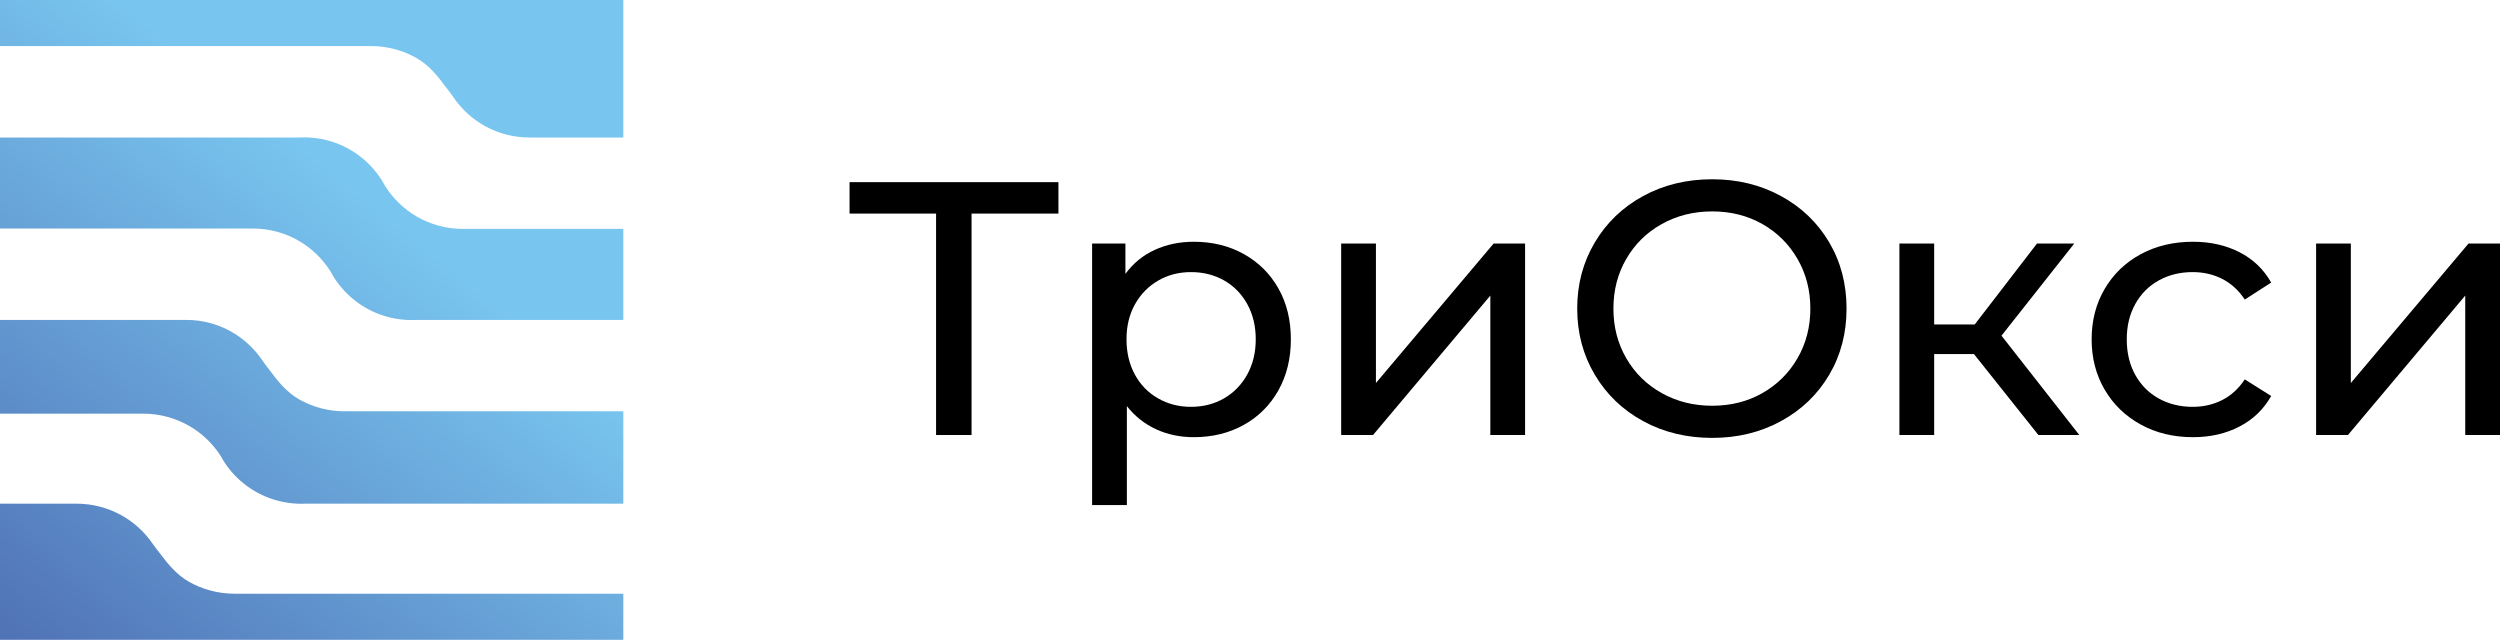 <svg width="211" height="54" viewBox="0 0 211 54" fill="none" xmlns="http://www.w3.org/2000/svg">
<g clip-path="url(#clip0)">
<path fill-rule="evenodd" clip-rule="evenodd" d="M52.608 9.78746e-06V11.605H44.676C42.012 11.605 39.66 10.258 38.27 8.209C38.072 7.916 37.874 7.659 37.636 7.358C36.959 6.432 36.208 5.51 35.193 4.922C34.056 4.267 32.736 3.89 31.327 3.89H3.54901e-05V-6.10352e-05L52.608 9.78746e-06Z" fill="url(#paint0_linear)"/>
<path fill-rule="evenodd" clip-rule="evenodd" d="M52.608 19.318V27H35.125C34.994 27.007 34.861 27.009 34.728 27.009C34.594 27.009 34.459 27.007 34.331 27C32.256 26.895 30.397 25.975 29.071 24.555C28.737 24.195 28.434 23.804 28.172 23.388C28.073 23.231 27.981 23.071 27.895 22.908C27.225 21.84 26.3 20.949 25.205 20.317C24.069 19.662 22.747 19.287 21.34 19.287H3.54901e-05V11.605H25.274C25.405 11.597 25.538 11.594 25.671 11.594C25.804 11.594 25.938 11.597 26.069 11.605C28.143 11.71 30.001 12.63 31.327 14.05C31.662 14.41 31.964 14.801 32.225 15.216C32.325 15.372 32.418 15.534 32.505 15.697C33.173 16.765 34.099 17.656 35.193 18.288C36.331 18.943 37.652 19.318 39.058 19.318H52.608Z" fill="url(#paint1_linear)"/>
<path fill-rule="evenodd" clip-rule="evenodd" d="M52.608 34.713V42.51H25.853C25.722 42.517 25.589 42.519 25.456 42.519C25.322 42.519 25.189 42.517 25.059 42.51C22.984 42.407 21.125 41.5 19.799 40.101C19.465 39.747 19.162 39.362 18.9 38.951C18.801 38.797 18.709 38.64 18.622 38.479C17.953 37.428 17.028 36.55 15.933 35.926C14.796 35.281 13.476 34.911 12.068 34.911H7.09802e-05V27H15.721C18.387 27 20.738 28.346 22.128 30.396C22.328 30.689 22.524 30.946 22.762 31.247C23.44 32.171 24.191 33.096 25.205 33.683C26.342 34.338 27.663 34.713 29.071 34.713L52.608 34.713Z" fill="url(#paint2_linear)"/>
<path fill-rule="evenodd" clip-rule="evenodd" d="M19.799 50.109H52.608V54H0V42.51H6.449C9.115 42.51 11.466 43.836 12.856 45.854C13.056 46.143 13.252 46.397 13.49 46.694C14.168 47.605 14.919 48.514 15.933 49.094C17.072 49.738 18.391 50.109 19.799 50.109Z" fill="url(#paint3_linear)"/>
<path d="M89.332 18.026H81.999V36.715H79.005V18.026H71.702V15.374H89.332V18.026Z" fill="black"/>
<path d="M103.311 33.62C104.136 33.143 104.788 32.472 105.267 31.608C105.745 30.744 105.985 29.754 105.985 28.636C105.985 27.518 105.745 26.527 105.267 25.663C104.788 24.799 104.136 24.134 103.311 23.666C102.486 23.199 101.554 22.965 100.516 22.965C99.497 22.965 98.575 23.204 97.751 23.681C96.926 24.159 96.273 24.825 95.795 25.678C95.316 26.532 95.077 27.518 95.077 28.636C95.077 29.754 95.311 30.744 95.78 31.608C96.248 32.472 96.9 33.143 97.735 33.62C98.57 34.098 99.497 34.337 100.516 34.337C101.554 34.337 102.486 34.098 103.311 33.62ZM104.977 21.441C106.219 22.132 107.192 23.098 107.895 24.337C108.597 25.577 108.949 27.01 108.949 28.636C108.949 30.262 108.597 31.7 107.895 32.949C107.192 34.2 106.219 35.17 104.977 35.861C103.734 36.552 102.328 36.898 100.76 36.898C99.599 36.898 98.534 36.674 97.567 36.227C96.6 35.78 95.78 35.129 95.108 34.276V42.629H92.174V20.557H94.985V23.118C95.637 22.224 96.462 21.547 97.46 21.09C98.458 20.633 99.558 20.404 100.76 20.404C102.328 20.404 103.734 20.75 104.977 21.441Z" fill="black"/>
<path d="M113.195 20.557H116.128V32.325L126.059 20.557H128.717V36.715H125.784V24.947L115.883 36.715H113.195V20.557Z" fill="black"/>
<path d="M148.746 33.178C149.998 32.467 150.985 31.486 151.709 30.236C152.432 28.986 152.794 27.589 152.794 26.044C152.794 24.5 152.432 23.102 151.709 21.852C150.985 20.602 149.998 19.622 148.746 18.91C147.493 18.199 146.081 17.843 144.513 17.843C142.945 17.843 141.524 18.199 140.251 18.91C138.978 19.622 137.98 20.602 137.257 21.852C136.533 23.102 136.172 24.5 136.172 26.044C136.172 27.589 136.533 28.986 137.257 30.236C137.98 31.486 138.978 32.467 140.251 33.178C141.524 33.89 142.945 34.245 144.513 34.245C146.081 34.245 147.493 33.89 148.746 33.178ZM138.678 35.541C136.946 34.596 135.586 33.29 134.599 31.623C133.61 29.957 133.116 28.097 133.116 26.044C133.116 23.992 133.61 22.132 134.599 20.465C135.586 18.799 136.946 17.493 138.678 16.548C140.408 15.603 142.353 15.13 144.513 15.13C146.653 15.13 148.587 15.603 150.319 16.548C152.049 17.493 153.405 18.794 154.382 20.45C155.36 22.107 155.849 23.971 155.849 26.044C155.849 28.117 155.36 29.982 154.382 31.639C153.405 33.295 152.049 34.596 150.319 35.541C148.587 36.486 146.653 36.958 144.513 36.958C142.353 36.958 140.408 36.486 138.678 35.541Z" fill="black"/>
<path d="M166.604 29.886H163.244V36.715H160.31V20.557H163.244V27.386H166.665L171.92 20.557H175.066L168.926 28.331L175.494 36.715H172.041L166.604 29.886Z" fill="black"/>
<path d="M180.675 35.83C179.381 35.119 178.367 34.139 177.635 32.888C176.901 31.639 176.534 30.221 176.534 28.636C176.534 27.05 176.901 25.633 177.635 24.383C178.367 23.133 179.381 22.157 180.675 21.456C181.968 20.755 183.439 20.404 185.09 20.404C186.556 20.404 187.864 20.699 189.015 21.288C190.167 21.878 191.057 22.732 191.689 23.849L189.459 25.282C188.949 24.51 188.318 23.931 187.565 23.544C186.812 23.159 185.977 22.965 185.058 22.965C183.999 22.965 183.048 23.199 182.202 23.666C181.357 24.134 180.694 24.799 180.216 25.663C179.736 26.527 179.498 27.518 179.498 28.636C179.498 29.774 179.736 30.775 180.216 31.639C180.694 32.503 181.357 33.168 182.202 33.635C183.048 34.103 183.999 34.337 185.058 34.337C185.977 34.337 186.812 34.144 187.565 33.757C188.318 33.371 188.949 32.792 189.459 32.02L191.689 33.422C191.057 34.54 190.167 35.399 189.015 35.998C187.864 36.598 186.556 36.898 185.09 36.898C183.439 36.898 181.968 36.542 180.675 35.83Z" fill="black"/>
<path d="M195.479 20.557H198.411V32.325L208.341 20.557H211V36.715H208.066V24.947L198.166 36.715H195.479V20.557Z" fill="black"/>
</g>
<defs>
<linearGradient id="paint0_linear" x1="13.267" y1="64.391" x2="43.422" y2="26.901" gradientUnits="userSpaceOnUse">
<stop stop-color="#5072B6"/>
<stop offset="1" stop-color="#78C5EF"/>
</linearGradient>
<linearGradient id="paint1_linear" x1="13.267" y1="64.391" x2="43.422" y2="26.901" gradientUnits="userSpaceOnUse">
<stop stop-color="#5072B6"/>
<stop offset="1" stop-color="#78C5EF"/>
</linearGradient>
<linearGradient id="paint2_linear" x1="13.267" y1="64.391" x2="43.422" y2="26.901" gradientUnits="userSpaceOnUse">
<stop stop-color="#5072B6"/>
<stop offset="1" stop-color="#78C5EF"/>
</linearGradient>
<linearGradient id="paint3_linear" x1="13.267" y1="64.391" x2="43.422" y2="26.901" gradientUnits="userSpaceOnUse">
<stop stop-color="#5072B6"/>
<stop offset="1" stop-color="#78C5EF"/>
</linearGradient>
<clipPath id="clip0">
<rect width="211" height="54" fill="white"/>
</clipPath>
</defs>
</svg>
